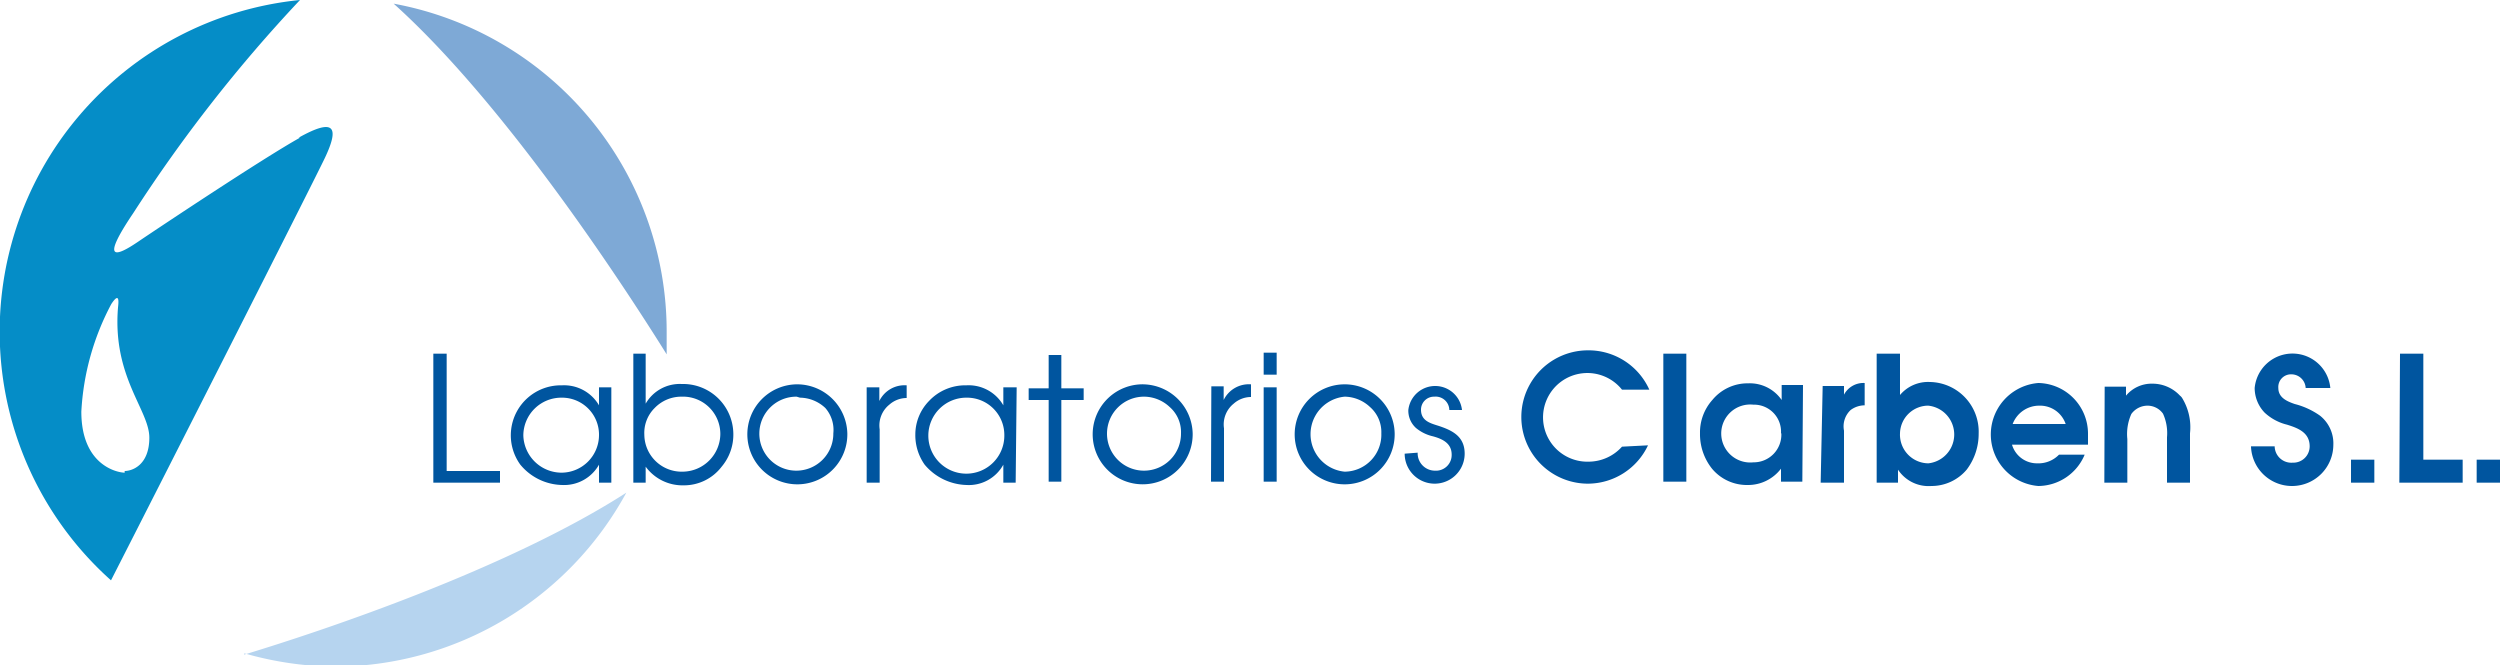 <svg xmlns="http://www.w3.org/2000/svg" viewBox="0 0 75 19.96"><defs><style>.cls-1{fill:#7ea9d6;}.cls-2{fill:#b6d4ef;}.cls-3{fill:#058dc7;}.cls-4{fill:#00559f;}</style></defs><g id="Capa_2" data-name="Capa 2"><g id="Capa_1-2" data-name="Capa 1"><path class="cls-1" d="M20,10.63c0-.22,0-.45,0-.67A10,10,0,0,0,11.81.11C15.27,3.22,18.9,8.87,20,10.63"/><path class="cls-2" d="M7.33,19.6A10.26,10.26,0,0,0,10,20a10,10,0,0,0,8.79-5.22c-3.53,2.27-9,4.11-11.47,4.86"/><path class="cls-3" d="M3.74,14.18c-.22,0-1.3-.22-1.3-1.83a7.73,7.73,0,0,1,.9-3.23c.27-.41.21,0,.2.11-.17,2.08.94,3.07.94,3.9s-.52,1-.74,1M9,4.13c-1.08.6-4.22,2.69-4.87,3.13S3,7.87,4,6.39A44.72,44.72,0,0,1,9,0,10,10,0,0,0,3.33,17.41c1.53-3,6.06-11.92,6.42-12.68.43-.91.3-1.21-.79-.6"/><path class="cls-4" d="M74.3,14.48H75v-.69h-.7Zm-2.32,0h1.9v-.69H72.7V10.61H72Zm-1.45,0h.7v-.69h-.7Zm-3-1.09a1.23,1.23,0,0,0,1.25,1.19A1.24,1.24,0,0,0,70,13.35a1.06,1.06,0,0,0-.4-.88,2.29,2.29,0,0,0-.76-.35c-.23-.08-.49-.19-.49-.48a.38.38,0,0,1,.39-.41.43.43,0,0,1,.43.41h.74a1.14,1.14,0,0,0-2.27,0,1.07,1.07,0,0,0,.3.74,1.51,1.51,0,0,0,.67.36c.32.1.68.23.68.65a.49.49,0,0,1-.51.49.5.5,0,0,1-.54-.49Zm-4.4,1.09h.69V13.17a1.47,1.47,0,0,1,.12-.75.6.6,0,0,1,.49-.25.57.57,0,0,1,.46.24,1.41,1.41,0,0,1,.12.71v1.36h.69V13a1.68,1.68,0,0,0-.23-1.05.27.27,0,0,0-.07-.08,1.13,1.13,0,0,0-.83-.36,1,1,0,0,0-.79.36h0v-.27h-.64Zm-2.75-1.76a.85.85,0,0,1,.8-.55.81.81,0,0,1,.79.55Zm2.26.62c0-.11,0-.22,0-.33a1.52,1.52,0,0,0-1.49-1.52,1.55,1.55,0,0,0,0,3.09,1.52,1.52,0,0,0,1.39-.94h-.77a.86.86,0,0,1-.65.26.78.78,0,0,1-.76-.56Zm-4.79-1.17a.87.87,0,0,1,0,1.73A.86.86,0,0,1,57,13a.85.85,0,0,1,.88-.83M56.3,14.48h.64v-.39h0a1.1,1.1,0,0,0,1,.49A1.38,1.38,0,0,0,59,14.09,1.78,1.78,0,0,0,59.36,13a1.49,1.49,0,0,0-1.46-1.54,1.1,1.1,0,0,0-.9.39h0V10.61H56.3Zm-1.68,0h.7V12.92a.67.67,0,0,1,.2-.62.71.71,0,0,1,.42-.14v-.67h0a.66.66,0,0,0-.62.35h0v-.26h-.64ZM53.44,13a.83.83,0,0,1-.84.87.87.87,0,1,1,0-1.73.81.81,0,0,1,.83.86m.66-1.45h-.64V12a1.16,1.16,0,0,0-1-.5,1.37,1.37,0,0,0-1.08.5A1.46,1.46,0,0,0,51,13a1.66,1.66,0,0,0,.36,1.06,1.36,1.36,0,0,0,1.07.49,1.24,1.24,0,0,0,1-.49h0v.39h.64Zm-4.19,2.9h.69V10.61h-.69Zm-1.24-1.05a1.35,1.35,0,0,1-1,.45,1.33,1.33,0,1,1,1-2.16h.82a2,2,0,0,0-1.84-1.18,2,2,0,0,0,0,4,2,2,0,0,0,1.8-1.15Zm-6.52.21a.9.9,0,1,0,1.8,0c0-.52-.37-.7-.8-.84-.26-.08-.51-.16-.51-.48a.39.39,0,0,1,.4-.39.41.41,0,0,1,.45.4h.38a.81.81,0,0,0-1.61,0,.7.7,0,0,0,.23.54,1.22,1.22,0,0,0,.51.25c.29.08.56.21.56.55a.47.47,0,0,1-.5.48.52.52,0,0,1-.52-.54Zm-1.8-1.71a1.13,1.13,0,0,1,.76.31,1,1,0,0,1,.34.79,1.11,1.11,0,0,1-1.1,1.15,1.13,1.13,0,0,1,0-2.25m0-.37A1.5,1.5,0,1,0,41.84,13a1.5,1.5,0,0,0-1.49-1.47m-2.44-.29h.39v-.66h-.39Zm0,3.21h.39V11.62h-.39Zm-1.58,0h.39v-1.6a.8.8,0,0,1,.29-.74.79.79,0,0,1,.52-.2v-.38a.84.84,0,0,0-.82.47h0v-.41h-.37Zm-2-2.55a1.13,1.13,0,0,1,.76.31,1,1,0,0,1,.34.79,1.11,1.11,0,1,1-1.1-1.1m0-.37A1.5,1.5,0,1,0,35.78,13a1.51,1.51,0,0,0-1.48-1.47m-2.84,2.92h.38V12h.67v-.35h-.67v-1h-.38v1h-.6V12h.6ZM29,11.93a1.12,1.12,0,0,1,1.13,1.14A1.14,1.14,0,1,1,29,11.93m1.5-.31H30.1v.54h0a1.2,1.2,0,0,0-1.11-.6,1.49,1.49,0,0,0-1.12.47,1.44,1.44,0,0,0-.41,1,1.53,1.53,0,0,0,.28.91,1.7,1.7,0,0,0,1.26.61,1.18,1.18,0,0,0,1.1-.61h0v.54h.37ZM26,14.48h.39v-1.6a.8.8,0,0,1,.29-.74.79.79,0,0,1,.52-.2v-.38a.84.84,0,0,0-.82.47h0v-.41H26Zm-2-2.55a1.13,1.13,0,0,1,.76.31A1,1,0,0,1,25,13a1.11,1.11,0,1,1-1.1-1.1m0-.37A1.5,1.5,0,1,0,25.42,13a1.51,1.51,0,0,0-1.48-1.47m-3.49.37a1.12,1.12,0,0,1,1.16,1.12,1.14,1.14,0,0,1-1.13,1.13,1.12,1.12,0,0,1-1.15-1.11,1.05,1.05,0,0,1,.31-.8,1.11,1.11,0,0,1,.81-.34M19,14.48h.37V14a1.37,1.37,0,0,0,1.14.56A1.42,1.42,0,0,0,21.65,14,1.49,1.49,0,0,0,22,13a1.51,1.51,0,0,0-1.55-1.48,1.18,1.18,0,0,0-1.08.59V10.61H19Zm-2.15-2.55a1.11,1.11,0,0,1,1.12,1.14,1.13,1.13,0,0,1-1.11,1.11,1.15,1.15,0,0,1-1.16-1.12,1.14,1.14,0,0,1,1.15-1.13m1.49-.31h-.37v.54h0a1.21,1.21,0,0,0-1.11-.6,1.5,1.5,0,0,0-1.25,2.38,1.67,1.67,0,0,0,1.26.61,1.2,1.2,0,0,0,1.1-.61h0v.54h.37ZM13,14.48h2v-.35h-1.6V10.61H13Z"/></g></g></svg>